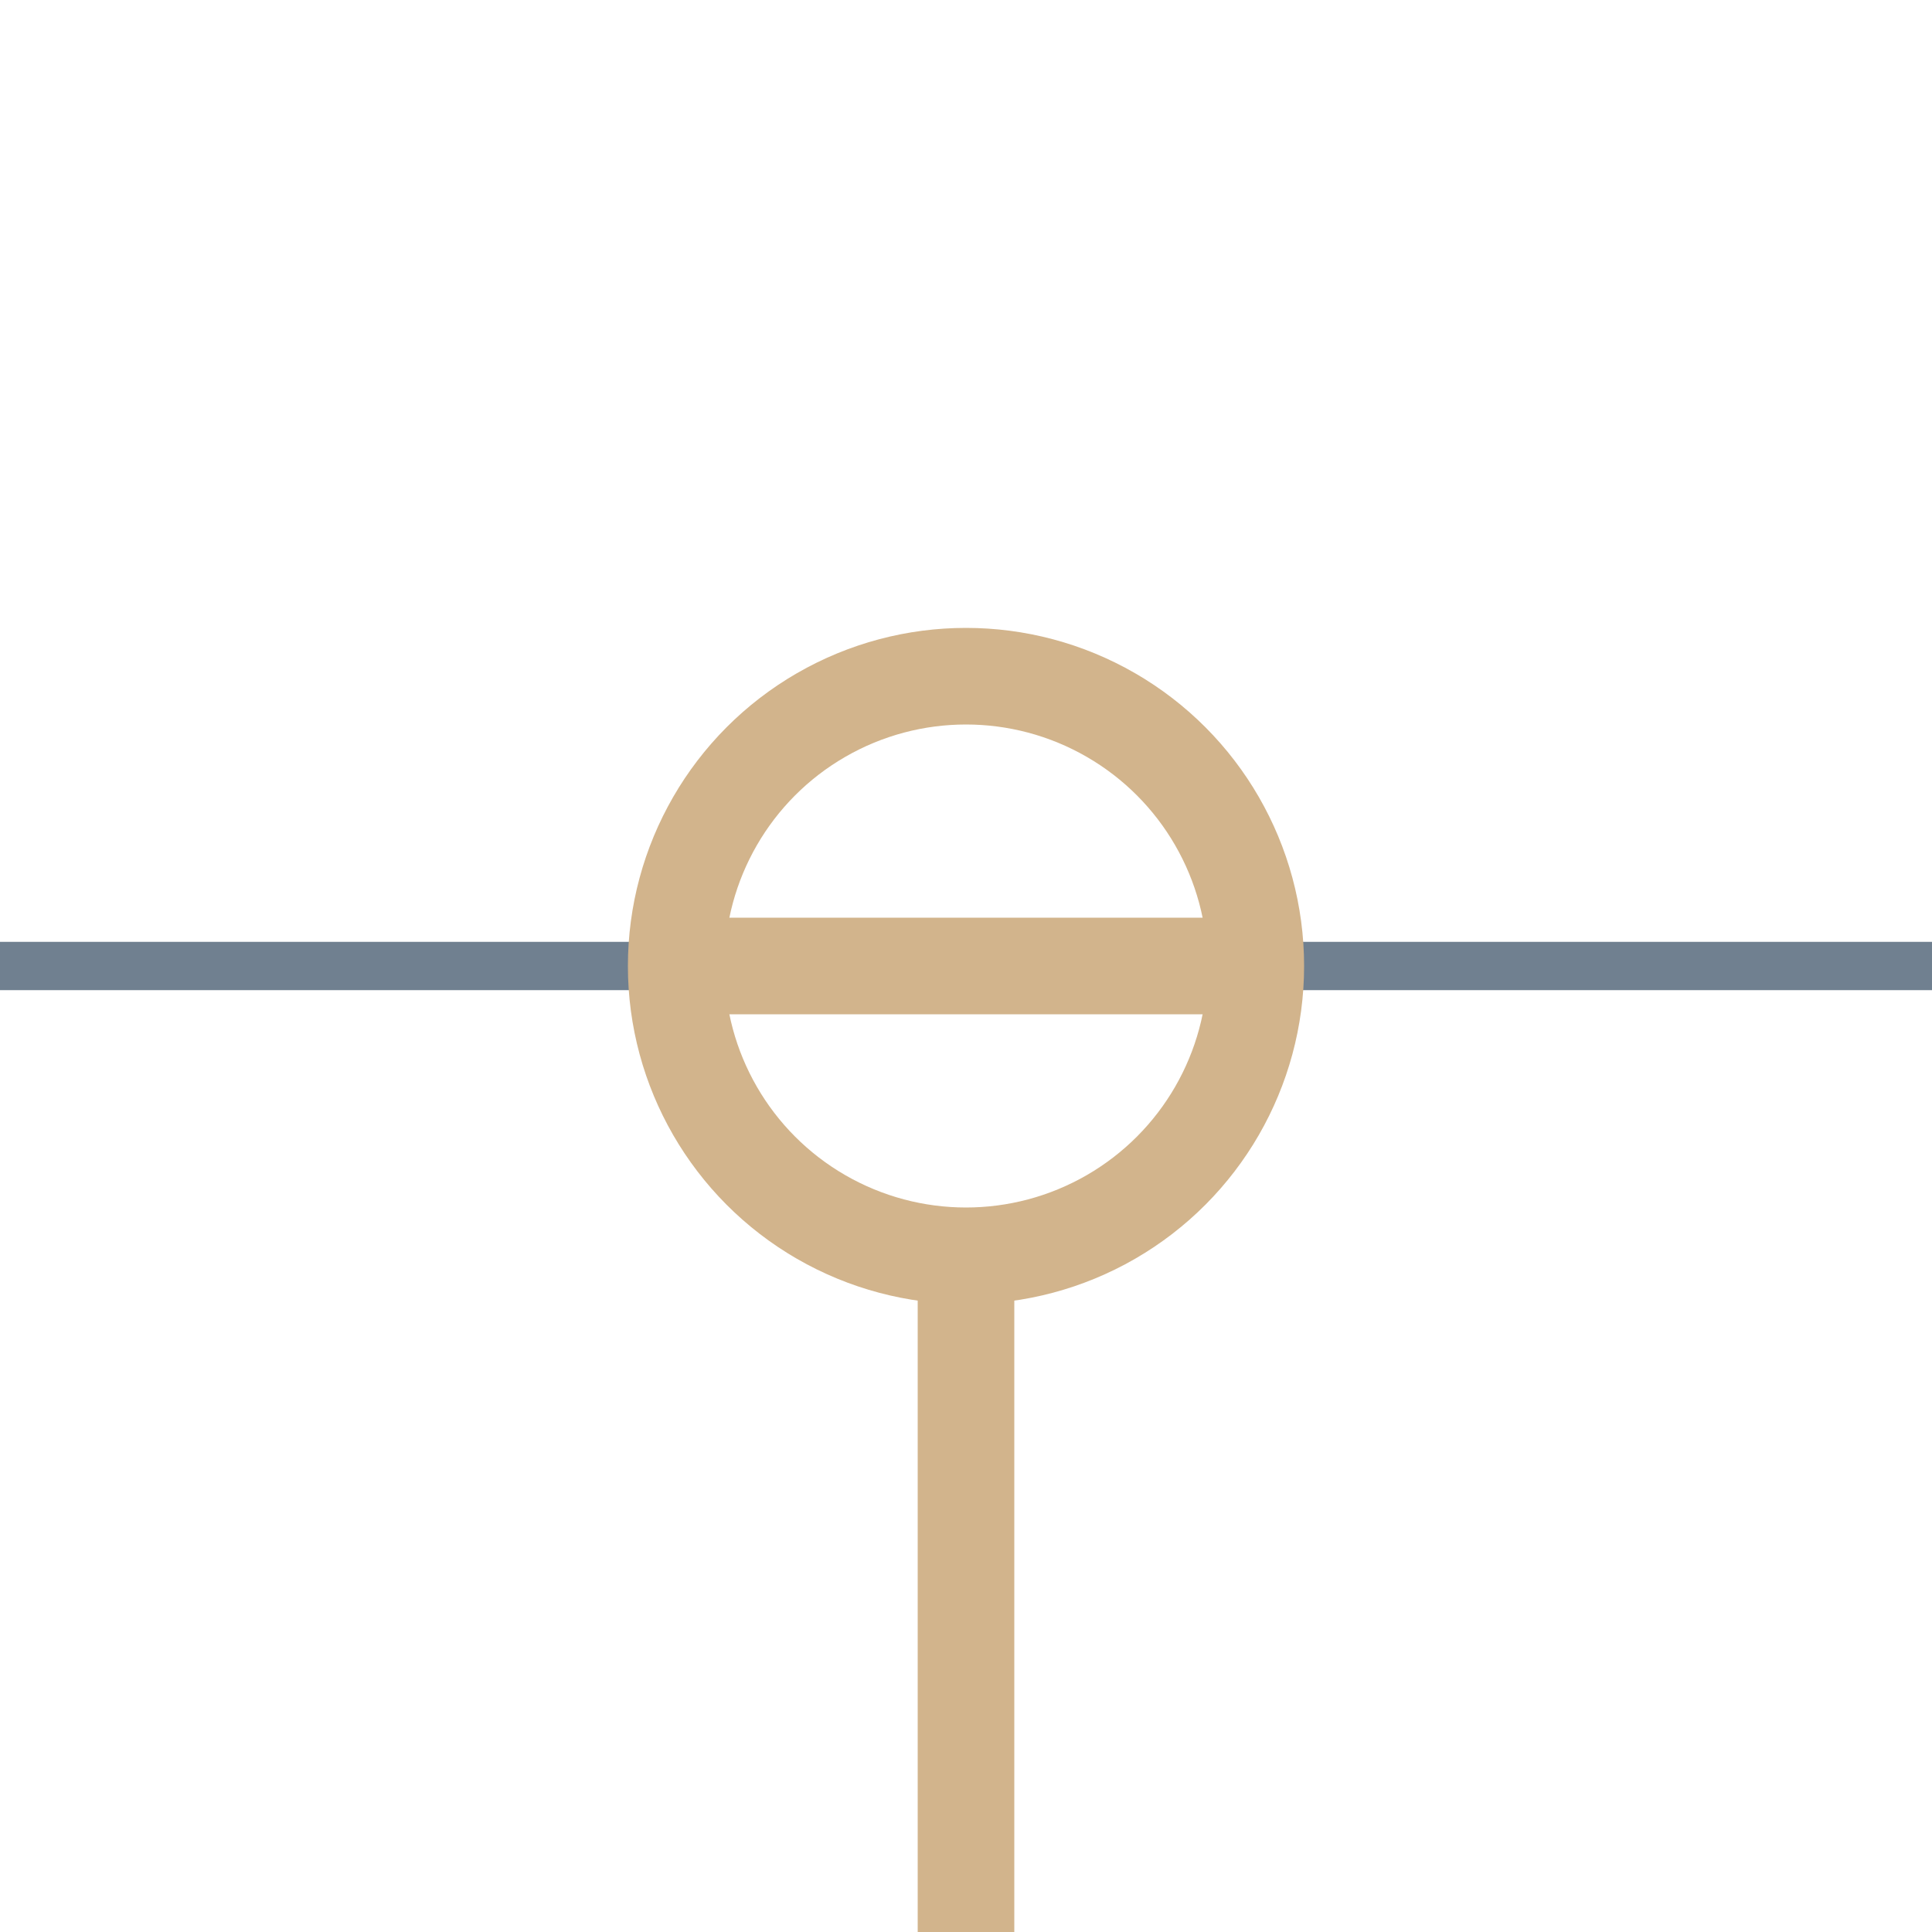 <?xml version="1.0" encoding="utf-8"?>
<svg width="40" height="40" xmlns="http://www.w3.org/2000/svg">
  <g>
    <line x1="24" y1="20" x2="40" y2="20" style="stroke:slategray;stroke-width:1" />
    <line x1="0" y1="20" x2="16" y2="20" style="stroke:slategray;stroke-width:1" />
    <circle cx="20" cy="20" r="6.0" style="stroke:Tan;stroke-width:2;" fill="transparent" />
    <line x1="14" y1="20" x2="26" y2="20" style="stroke:Tan;stroke-width:2;" />
    <line x1="20" y1="26" x2="20" y2="40" style="stroke:Tan;stroke-width:2;" />
  </g>
</svg>